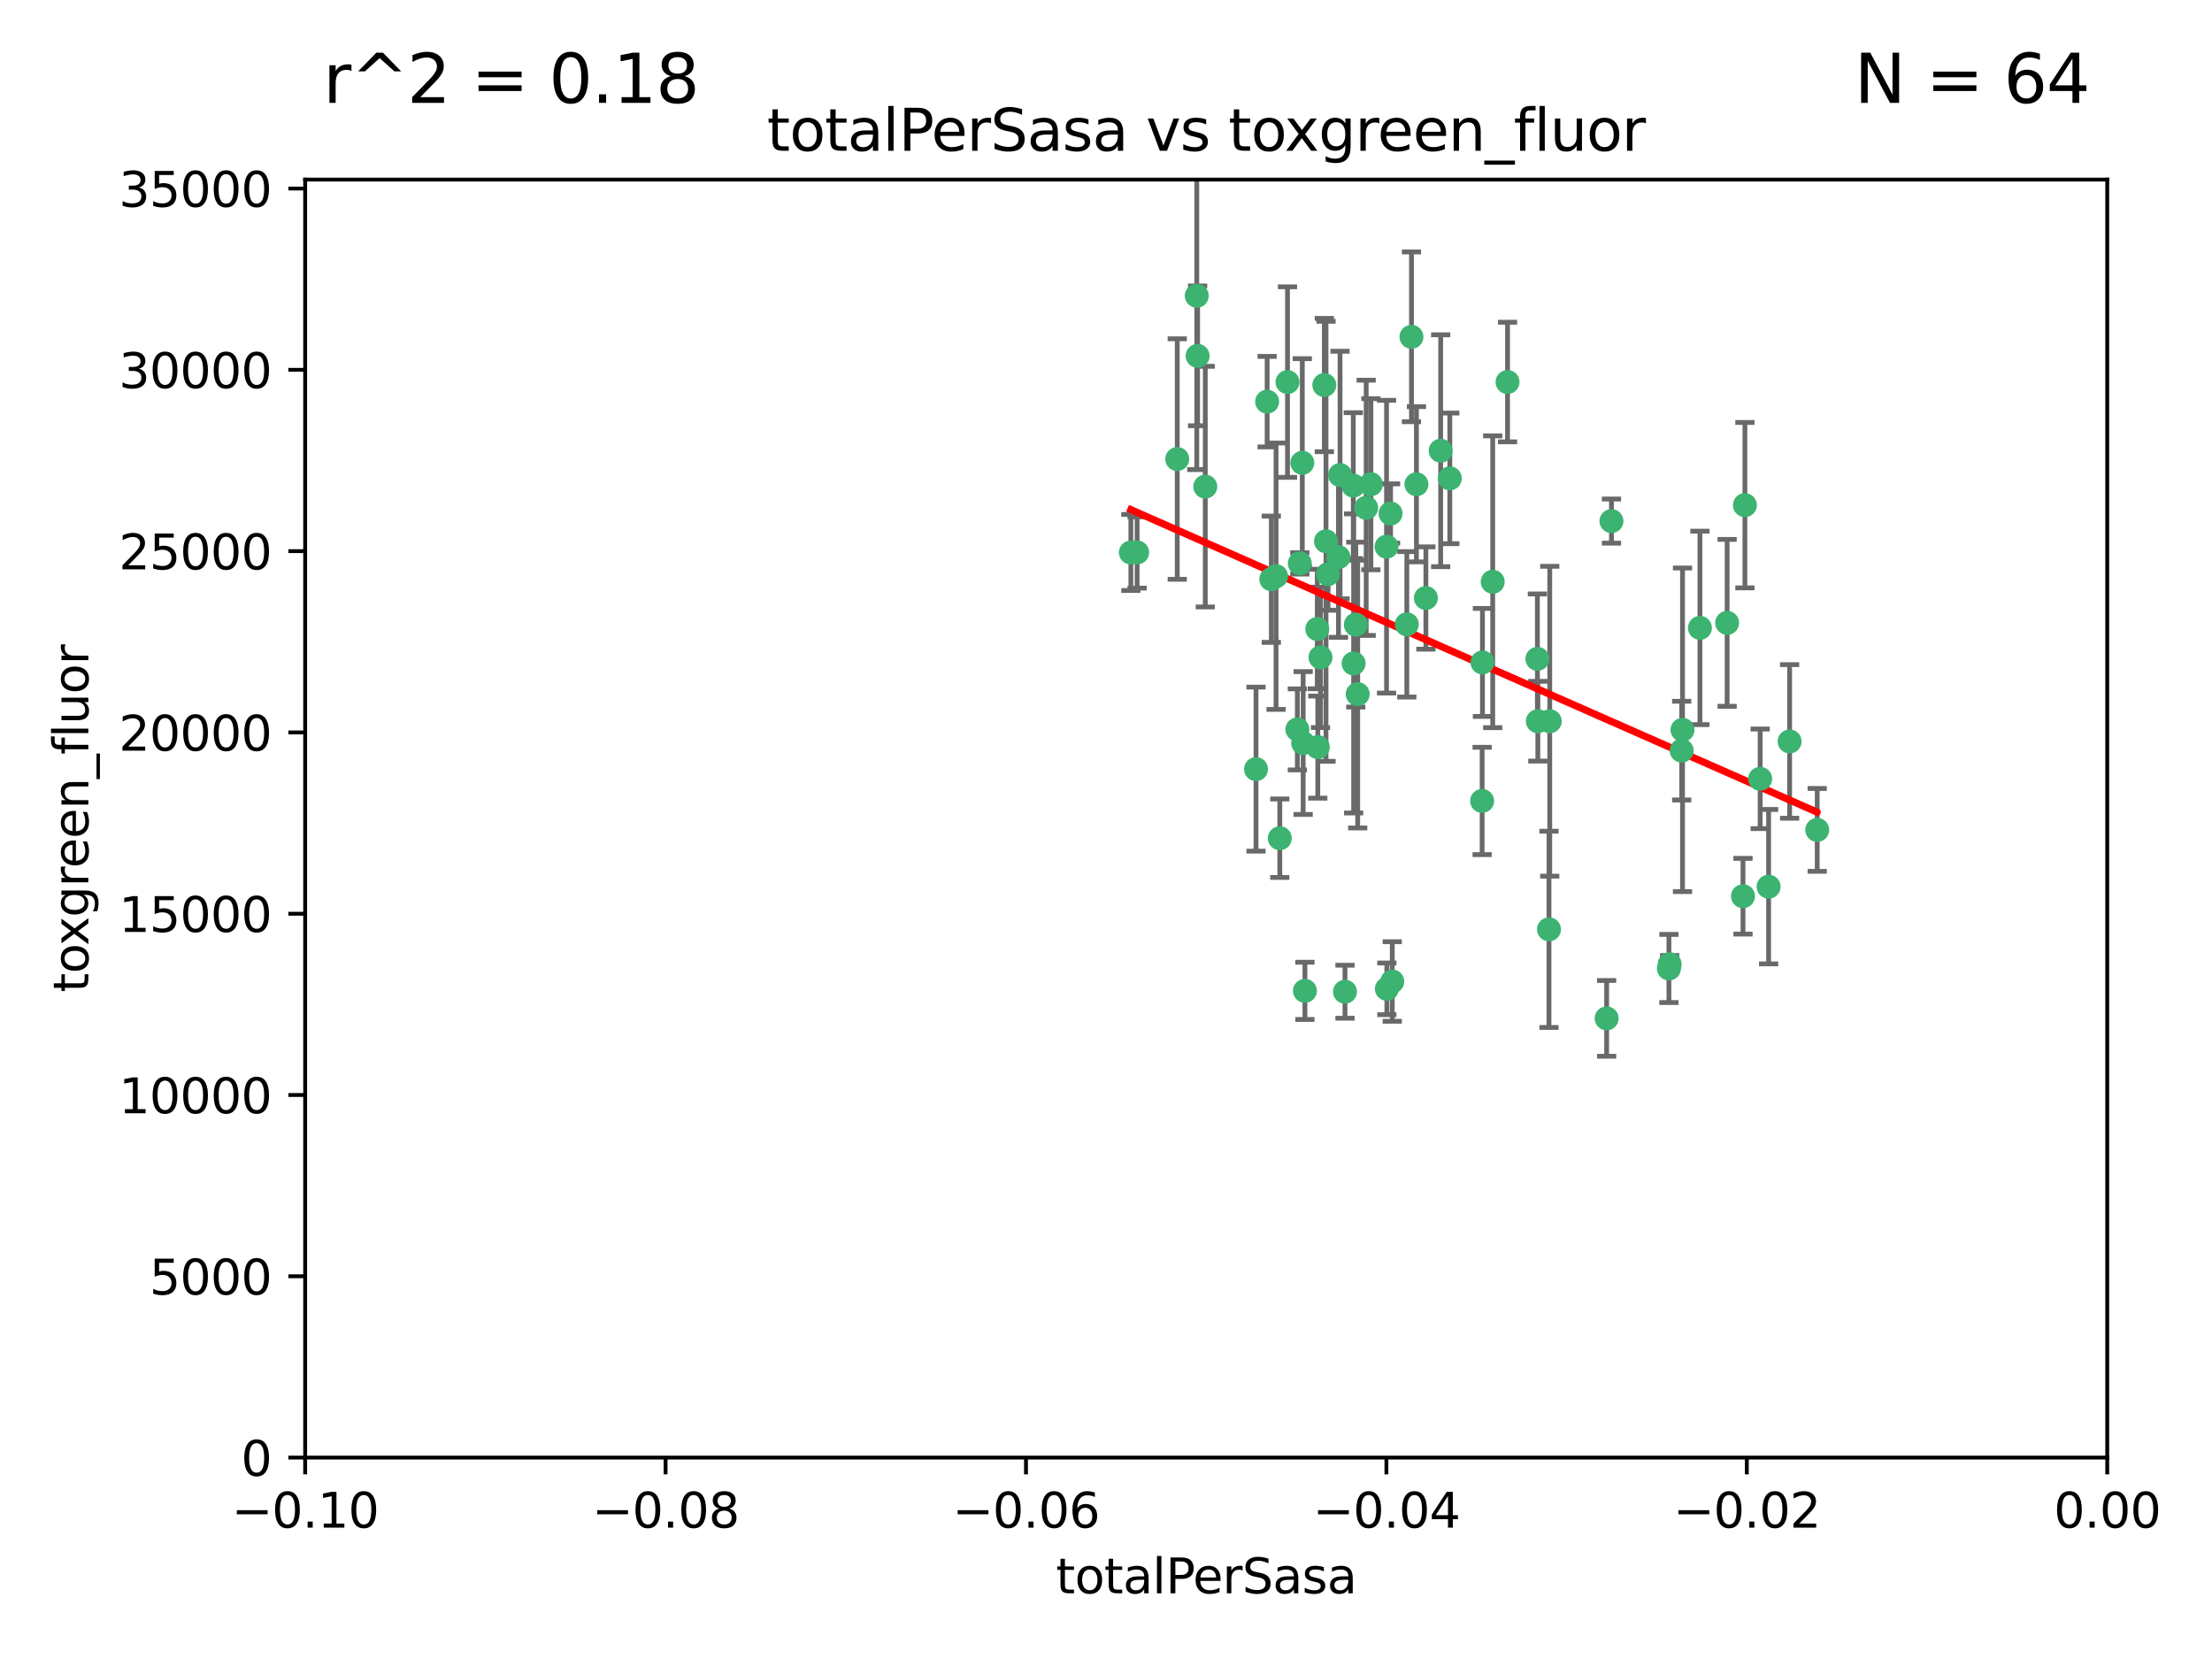 <?xml version="1.0" encoding="utf-8" standalone="no"?>
<!DOCTYPE svg PUBLIC "-//W3C//DTD SVG 1.1//EN"
  "http://www.w3.org/Graphics/SVG/1.1/DTD/svg11.dtd">
<svg xmlns:xlink="http://www.w3.org/1999/xlink" width="460.8pt" height="345.6pt" viewBox="0 0 460.8 345.6" xmlns="http://www.w3.org/2000/svg" version="1.1">
 <defs>
  <style type="text/css">*{stroke-linejoin: round; stroke-linecap: butt}</style>
 </defs>
 <g id="figure_1">
  <g id="patch_1">
   <path d="M 0 345.6 
L 460.8 345.6 
L 460.8 0 
L 0 0 
z
" style="fill: #ffffff"/>
  </g>
  <g id="axes_1">
   <g id="patch_2">
    <path d="M 63.571 303.64 
L 438.975 303.64 
L 438.975 37.411 
L 63.571 37.411 
z
" style="fill: #ffffff"/>
   </g>
   <g id="PathCollection_1">
    <defs>
     <path id="m9d42edcdb0" d="M 0 1.118 
C 0.297 1.118 0.581 1 0.791 0.791 
C 1 0.581 1.118 0.297 1.118 0 
C 1.118 -0.297 1 -0.581 0.791 -0.791 
C 0.581 -1 0.297 -1.118 0 -1.118 
C -0.297 -1.118 -0.581 -1 -0.791 -0.791 
C -1 -0.581 -1.118 -0.297 -1.118 0 
C -1.118 0.297 -1 0.581 -0.791 0.791 
C -0.581 1 -0.297 1.118 0 1.118 
z
" style="stroke: #3cb371"/>
    </defs>
    <g clip-path="url(#p4d305cb4a6)">
     <use xlink:href="#m9d42edcdb0" x="235.58" y="115.09" style="fill: #3cb371; stroke: #3cb371"/>
     <use xlink:href="#m9d42edcdb0" x="268.211" y="79.593" style="fill: #3cb371; stroke: #3cb371"/>
     <use xlink:href="#m9d42edcdb0" x="251.08" y="101.372" style="fill: #3cb371; stroke: #3cb371"/>
     <use xlink:href="#m9d42edcdb0" x="275.085" y="136.942" style="fill: #3cb371; stroke: #3cb371"/>
     <use xlink:href="#m9d42edcdb0" x="264.836" y="120.662" style="fill: #3cb371; stroke: #3cb371"/>
     <use xlink:href="#m9d42edcdb0" x="271.293" y="96.415" style="fill: #3cb371; stroke: #3cb371"/>
     <use xlink:href="#m9d42edcdb0" x="236.883" y="115.091" style="fill: #3cb371; stroke: #3cb371"/>
     <use xlink:href="#m9d42edcdb0" x="249.31" y="61.614" style="fill: #3cb371; stroke: #3cb371"/>
     <use xlink:href="#m9d42edcdb0" x="263.965" y="83.673" style="fill: #3cb371; stroke: #3cb371"/>
     <use xlink:href="#m9d42edcdb0" x="274.414" y="131.033" style="fill: #3cb371; stroke: #3cb371"/>
     <use xlink:href="#m9d42edcdb0" x="275.882" y="80.209" style="fill: #3cb371; stroke: #3cb371"/>
     <use xlink:href="#m9d42edcdb0" x="281.916" y="101.166" style="fill: #3cb371; stroke: #3cb371"/>
     <use xlink:href="#m9d42edcdb0" x="249.484" y="74.129" style="fill: #3cb371; stroke: #3cb371"/>
     <use xlink:href="#m9d42edcdb0" x="261.652" y="160.224" style="fill: #3cb371; stroke: #3cb371"/>
     <use xlink:href="#m9d42edcdb0" x="270.262" y="151.945" style="fill: #3cb371; stroke: #3cb371"/>
     <use xlink:href="#m9d42edcdb0" x="276.23" y="112.761" style="fill: #3cb371; stroke: #3cb371"/>
     <use xlink:href="#m9d42edcdb0" x="276.649" y="119.604" style="fill: #3cb371; stroke: #3cb371"/>
     <use xlink:href="#m9d42edcdb0" x="282.834" y="144.591" style="fill: #3cb371; stroke: #3cb371"/>
     <use xlink:href="#m9d42edcdb0" x="285.583" y="100.872" style="fill: #3cb371; stroke: #3cb371"/>
     <use xlink:href="#m9d42edcdb0" x="278.828" y="116.067" style="fill: #3cb371; stroke: #3cb371"/>
     <use xlink:href="#m9d42edcdb0" x="245.241" y="95.624" style="fill: #3cb371; stroke: #3cb371"/>
     <use xlink:href="#m9d42edcdb0" x="271.473" y="154.79" style="fill: #3cb371; stroke: #3cb371"/>
     <use xlink:href="#m9d42edcdb0" x="295.068" y="100.88" style="fill: #3cb371; stroke: #3cb371"/>
     <use xlink:href="#m9d42edcdb0" x="284.6" y="105.788" style="fill: #3cb371; stroke: #3cb371"/>
     <use xlink:href="#m9d42edcdb0" x="282.441" y="130.114" style="fill: #3cb371; stroke: #3cb371"/>
     <use xlink:href="#m9d42edcdb0" x="266.606" y="174.616" style="fill: #3cb371; stroke: #3cb371"/>
     <use xlink:href="#m9d42edcdb0" x="288.842" y="113.883" style="fill: #3cb371; stroke: #3cb371"/>
     <use xlink:href="#m9d42edcdb0" x="281.985" y="138.203" style="fill: #3cb371; stroke: #3cb371"/>
     <use xlink:href="#m9d42edcdb0" x="289.681" y="106.972" style="fill: #3cb371; stroke: #3cb371"/>
     <use xlink:href="#m9d42edcdb0" x="280.186" y="206.592" style="fill: #3cb371; stroke: #3cb371"/>
     <use xlink:href="#m9d42edcdb0" x="297.039" y="124.576" style="fill: #3cb371; stroke: #3cb371"/>
     <use xlink:href="#m9d42edcdb0" x="302.023" y="99.654" style="fill: #3cb371; stroke: #3cb371"/>
     <use xlink:href="#m9d42edcdb0" x="279.158" y="98.96" style="fill: #3cb371; stroke: #3cb371"/>
     <use xlink:href="#m9d42edcdb0" x="335.696" y="108.552" style="fill: #3cb371; stroke: #3cb371"/>
     <use xlink:href="#m9d42edcdb0" x="293.065" y="130.059" style="fill: #3cb371; stroke: #3cb371"/>
     <use xlink:href="#m9d42edcdb0" x="314.046" y="79.585" style="fill: #3cb371; stroke: #3cb371"/>
     <use xlink:href="#m9d42edcdb0" x="274.522" y="155.635" style="fill: #3cb371; stroke: #3cb371"/>
     <use xlink:href="#m9d42edcdb0" x="290.034" y="204.462" style="fill: #3cb371; stroke: #3cb371"/>
     <use xlink:href="#m9d42edcdb0" x="271.842" y="206.41" style="fill: #3cb371; stroke: #3cb371"/>
     <use xlink:href="#m9d42edcdb0" x="265.828" y="120.034" style="fill: #3cb371; stroke: #3cb371"/>
     <use xlink:href="#m9d42edcdb0" x="300.119" y="93.895" style="fill: #3cb371; stroke: #3cb371"/>
     <use xlink:href="#m9d42edcdb0" x="288.908" y="205.988" style="fill: #3cb371; stroke: #3cb371"/>
     <use xlink:href="#m9d42edcdb0" x="270.774" y="117.366" style="fill: #3cb371; stroke: #3cb371"/>
     <use xlink:href="#m9d42edcdb0" x="310.958" y="121.191" style="fill: #3cb371; stroke: #3cb371"/>
     <use xlink:href="#m9d42edcdb0" x="294.035" y="70.169" style="fill: #3cb371; stroke: #3cb371"/>
     <use xlink:href="#m9d42edcdb0" x="308.755" y="166.847" style="fill: #3cb371; stroke: #3cb371"/>
     <use xlink:href="#m9d42edcdb0" x="320.359" y="150.242" style="fill: #3cb371; stroke: #3cb371"/>
     <use xlink:href="#m9d42edcdb0" x="320.27" y="137.251" style="fill: #3cb371; stroke: #3cb371"/>
     <use xlink:href="#m9d42edcdb0" x="308.822" y="137.993" style="fill: #3cb371; stroke: #3cb371"/>
     <use xlink:href="#m9d42edcdb0" x="322.682" y="193.597" style="fill: #3cb371; stroke: #3cb371"/>
     <use xlink:href="#m9d42edcdb0" x="322.84" y="150.246" style="fill: #3cb371; stroke: #3cb371"/>
     <use xlink:href="#m9d42edcdb0" x="347.819" y="200.861" style="fill: #3cb371; stroke: #3cb371"/>
     <use xlink:href="#m9d42edcdb0" x="350.5" y="152.035" style="fill: #3cb371; stroke: #3cb371"/>
     <use xlink:href="#m9d42edcdb0" x="334.691" y="212.147" style="fill: #3cb371; stroke: #3cb371"/>
     <use xlink:href="#m9d42edcdb0" x="350.329" y="156.366" style="fill: #3cb371; stroke: #3cb371"/>
     <use xlink:href="#m9d42edcdb0" x="347.666" y="201.75" style="fill: #3cb371; stroke: #3cb371"/>
     <use xlink:href="#m9d42edcdb0" x="368.433" y="184.712" style="fill: #3cb371; stroke: #3cb371"/>
     <use xlink:href="#m9d42edcdb0" x="363.098" y="186.7" style="fill: #3cb371; stroke: #3cb371"/>
     <use xlink:href="#m9d42edcdb0" x="354.127" y="130.801" style="fill: #3cb371; stroke: #3cb371"/>
     <use xlink:href="#m9d42edcdb0" x="372.811" y="154.457" style="fill: #3cb371; stroke: #3cb371"/>
     <use xlink:href="#m9d42edcdb0" x="363.497" y="105.234" style="fill: #3cb371; stroke: #3cb371"/>
     <use xlink:href="#m9d42edcdb0" x="359.792" y="129.752" style="fill: #3cb371; stroke: #3cb371"/>
     <use xlink:href="#m9d42edcdb0" x="378.56" y="172.883" style="fill: #3cb371; stroke: #3cb371"/>
     <use xlink:href="#m9d42edcdb0" x="366.674" y="162.243" style="fill: #3cb371; stroke: #3cb371"/>
    </g>
   </g>
   <g id="matplotlib.axis_1">
    <g id="xtick_1">
     <g id="line2d_1">
      <defs>
       <path id="mbf77a9ff6f" d="M 0 0 
L 0 3.5 
" style="stroke: #000000; stroke-width: 0.8"/>
      </defs>
      <g>
       <use xlink:href="#mbf77a9ff6f" x="63.571" y="303.64" style="stroke: #000000; stroke-width: 0.8"/>
      </g>
     </g>
     <g id="text_1">
      <!-- −0.10 -->
      <g transform="translate(48.249 318.238)scale(0.1 -0.1)">
       <defs>
        <path id="DejaVuSans-2212" d="M 678 2272 
L 4684 2272 
L 4684 1741 
L 678 1741 
L 678 2272 
z
" transform="scale(0.016)"/>
        <path id="DejaVuSans-30" d="M 2034 4250 
Q 1547 4250 1301 3770 
Q 1056 3291 1056 2328 
Q 1056 1369 1301 889 
Q 1547 409 2034 409 
Q 2525 409 2770 889 
Q 3016 1369 3016 2328 
Q 3016 3291 2770 3770 
Q 2525 4250 2034 4250 
z
M 2034 4750 
Q 2819 4750 3233 4129 
Q 3647 3509 3647 2328 
Q 3647 1150 3233 529 
Q 2819 -91 2034 -91 
Q 1250 -91 836 529 
Q 422 1150 422 2328 
Q 422 3509 836 4129 
Q 1250 4750 2034 4750 
z
" transform="scale(0.016)"/>
        <path id="DejaVuSans-2e" d="M 684 794 
L 1344 794 
L 1344 0 
L 684 0 
L 684 794 
z
" transform="scale(0.016)"/>
        <path id="DejaVuSans-31" d="M 794 531 
L 1825 531 
L 1825 4091 
L 703 3866 
L 703 4441 
L 1819 4666 
L 2450 4666 
L 2450 531 
L 3481 531 
L 3481 0 
L 794 0 
L 794 531 
z
" transform="scale(0.016)"/>
       </defs>
       <use xlink:href="#DejaVuSans-2212"/>
       <use xlink:href="#DejaVuSans-30" x="83.789"/>
       <use xlink:href="#DejaVuSans-2e" x="147.412"/>
       <use xlink:href="#DejaVuSans-31" x="179.199"/>
       <use xlink:href="#DejaVuSans-30" x="242.822"/>
      </g>
     </g>
    </g>
    <g id="xtick_2">
     <g id="line2d_2">
      <g>
       <use xlink:href="#mbf77a9ff6f" x="138.652" y="303.64" style="stroke: #000000; stroke-width: 0.8"/>
      </g>
     </g>
     <g id="text_2">
      <!-- −0.08 -->
      <g transform="translate(123.329 318.238)scale(0.1 -0.1)">
       <defs>
        <path id="DejaVuSans-38" d="M 2034 2216 
Q 1584 2216 1326 1975 
Q 1069 1734 1069 1313 
Q 1069 891 1326 650 
Q 1584 409 2034 409 
Q 2484 409 2743 651 
Q 3003 894 3003 1313 
Q 3003 1734 2745 1975 
Q 2488 2216 2034 2216 
z
M 1403 2484 
Q 997 2584 770 2862 
Q 544 3141 544 3541 
Q 544 4100 942 4425 
Q 1341 4750 2034 4750 
Q 2731 4750 3128 4425 
Q 3525 4100 3525 3541 
Q 3525 3141 3298 2862 
Q 3072 2584 2669 2484 
Q 3125 2378 3379 2068 
Q 3634 1759 3634 1313 
Q 3634 634 3220 271 
Q 2806 -91 2034 -91 
Q 1263 -91 848 271 
Q 434 634 434 1313 
Q 434 1759 690 2068 
Q 947 2378 1403 2484 
z
M 1172 3481 
Q 1172 3119 1398 2916 
Q 1625 2713 2034 2713 
Q 2441 2713 2670 2916 
Q 2900 3119 2900 3481 
Q 2900 3844 2670 4047 
Q 2441 4250 2034 4250 
Q 1625 4250 1398 4047 
Q 1172 3844 1172 3481 
z
" transform="scale(0.016)"/>
       </defs>
       <use xlink:href="#DejaVuSans-2212"/>
       <use xlink:href="#DejaVuSans-30" x="83.789"/>
       <use xlink:href="#DejaVuSans-2e" x="147.412"/>
       <use xlink:href="#DejaVuSans-30" x="179.199"/>
       <use xlink:href="#DejaVuSans-38" x="242.822"/>
      </g>
     </g>
    </g>
    <g id="xtick_3">
     <g id="line2d_3">
      <g>
       <use xlink:href="#mbf77a9ff6f" x="213.733" y="303.64" style="stroke: #000000; stroke-width: 0.8"/>
      </g>
     </g>
     <g id="text_3">
      <!-- −0.06 -->
      <g transform="translate(198.41 318.238)scale(0.1 -0.1)">
       <defs>
        <path id="DejaVuSans-36" d="M 2113 2584 
Q 1688 2584 1439 2293 
Q 1191 2003 1191 1497 
Q 1191 994 1439 701 
Q 1688 409 2113 409 
Q 2538 409 2786 701 
Q 3034 994 3034 1497 
Q 3034 2003 2786 2293 
Q 2538 2584 2113 2584 
z
M 3366 4563 
L 3366 3988 
Q 3128 4100 2886 4159 
Q 2644 4219 2406 4219 
Q 1781 4219 1451 3797 
Q 1122 3375 1075 2522 
Q 1259 2794 1537 2939 
Q 1816 3084 2150 3084 
Q 2853 3084 3261 2657 
Q 3669 2231 3669 1497 
Q 3669 778 3244 343 
Q 2819 -91 2113 -91 
Q 1303 -91 875 529 
Q 447 1150 447 2328 
Q 447 3434 972 4092 
Q 1497 4750 2381 4750 
Q 2619 4750 2861 4703 
Q 3103 4656 3366 4563 
z
" transform="scale(0.016)"/>
       </defs>
       <use xlink:href="#DejaVuSans-2212"/>
       <use xlink:href="#DejaVuSans-30" x="83.789"/>
       <use xlink:href="#DejaVuSans-2e" x="147.412"/>
       <use xlink:href="#DejaVuSans-30" x="179.199"/>
       <use xlink:href="#DejaVuSans-36" x="242.822"/>
      </g>
     </g>
    </g>
    <g id="xtick_4">
     <g id="line2d_4">
      <g>
       <use xlink:href="#mbf77a9ff6f" x="288.813" y="303.64" style="stroke: #000000; stroke-width: 0.8"/>
      </g>
     </g>
     <g id="text_4">
      <!-- −0.04 -->
      <g transform="translate(273.491 318.238)scale(0.1 -0.1)">
       <defs>
        <path id="DejaVuSans-34" d="M 2419 4116 
L 825 1625 
L 2419 1625 
L 2419 4116 
z
M 2253 4666 
L 3047 4666 
L 3047 1625 
L 3713 1625 
L 3713 1100 
L 3047 1100 
L 3047 0 
L 2419 0 
L 2419 1100 
L 313 1100 
L 313 1709 
L 2253 4666 
z
" transform="scale(0.016)"/>
       </defs>
       <use xlink:href="#DejaVuSans-2212"/>
       <use xlink:href="#DejaVuSans-30" x="83.789"/>
       <use xlink:href="#DejaVuSans-2e" x="147.412"/>
       <use xlink:href="#DejaVuSans-30" x="179.199"/>
       <use xlink:href="#DejaVuSans-34" x="242.822"/>
      </g>
     </g>
    </g>
    <g id="xtick_5">
     <g id="line2d_5">
      <g>
       <use xlink:href="#mbf77a9ff6f" x="363.894" y="303.64" style="stroke: #000000; stroke-width: 0.8"/>
      </g>
     </g>
     <g id="text_5">
      <!-- −0.02 -->
      <g transform="translate(348.572 318.238)scale(0.1 -0.1)">
       <defs>
        <path id="DejaVuSans-32" d="M 1228 531 
L 3431 531 
L 3431 0 
L 469 0 
L 469 531 
Q 828 903 1448 1529 
Q 2069 2156 2228 2338 
Q 2531 2678 2651 2914 
Q 2772 3150 2772 3378 
Q 2772 3750 2511 3984 
Q 2250 4219 1831 4219 
Q 1534 4219 1204 4116 
Q 875 4013 500 3803 
L 500 4441 
Q 881 4594 1212 4672 
Q 1544 4750 1819 4750 
Q 2544 4750 2975 4387 
Q 3406 4025 3406 3419 
Q 3406 3131 3298 2873 
Q 3191 2616 2906 2266 
Q 2828 2175 2409 1742 
Q 1991 1309 1228 531 
z
" transform="scale(0.016)"/>
       </defs>
       <use xlink:href="#DejaVuSans-2212"/>
       <use xlink:href="#DejaVuSans-30" x="83.789"/>
       <use xlink:href="#DejaVuSans-2e" x="147.412"/>
       <use xlink:href="#DejaVuSans-30" x="179.199"/>
       <use xlink:href="#DejaVuSans-32" x="242.822"/>
      </g>
     </g>
    </g>
    <g id="xtick_6">
     <g id="line2d_6">
      <g>
       <use xlink:href="#mbf77a9ff6f" x="438.975" y="303.64" style="stroke: #000000; stroke-width: 0.8"/>
      </g>
     </g>
     <g id="text_6">
      <!-- 0.00 -->
      <g transform="translate(427.842 318.238)scale(0.1 -0.1)">
       <use xlink:href="#DejaVuSans-30"/>
       <use xlink:href="#DejaVuSans-2e" x="63.623"/>
       <use xlink:href="#DejaVuSans-30" x="95.41"/>
       <use xlink:href="#DejaVuSans-30" x="159.033"/>
      </g>
     </g>
    </g>
    <g id="text_7">
     <!-- totalPerSasa -->
     <g transform="translate(219.968 331.917)scale(0.1 -0.1)">
      <defs>
       <path id="DejaVuSans-74" d="M 1172 4494 
L 1172 3500 
L 2356 3500 
L 2356 3053 
L 1172 3053 
L 1172 1153 
Q 1172 725 1289 603 
Q 1406 481 1766 481 
L 2356 481 
L 2356 0 
L 1766 0 
Q 1100 0 847 248 
Q 594 497 594 1153 
L 594 3053 
L 172 3053 
L 172 3500 
L 594 3500 
L 594 4494 
L 1172 4494 
z
" transform="scale(0.016)"/>
       <path id="DejaVuSans-6f" d="M 1959 3097 
Q 1497 3097 1228 2736 
Q 959 2375 959 1747 
Q 959 1119 1226 758 
Q 1494 397 1959 397 
Q 2419 397 2687 759 
Q 2956 1122 2956 1747 
Q 2956 2369 2687 2733 
Q 2419 3097 1959 3097 
z
M 1959 3584 
Q 2709 3584 3137 3096 
Q 3566 2609 3566 1747 
Q 3566 888 3137 398 
Q 2709 -91 1959 -91 
Q 1206 -91 779 398 
Q 353 888 353 1747 
Q 353 2609 779 3096 
Q 1206 3584 1959 3584 
z
" transform="scale(0.016)"/>
       <path id="DejaVuSans-61" d="M 2194 1759 
Q 1497 1759 1228 1600 
Q 959 1441 959 1056 
Q 959 750 1161 570 
Q 1363 391 1709 391 
Q 2188 391 2477 730 
Q 2766 1069 2766 1631 
L 2766 1759 
L 2194 1759 
z
M 3341 1997 
L 3341 0 
L 2766 0 
L 2766 531 
Q 2569 213 2275 61 
Q 1981 -91 1556 -91 
Q 1019 -91 701 211 
Q 384 513 384 1019 
Q 384 1609 779 1909 
Q 1175 2209 1959 2209 
L 2766 2209 
L 2766 2266 
Q 2766 2663 2505 2880 
Q 2244 3097 1772 3097 
Q 1472 3097 1187 3025 
Q 903 2953 641 2809 
L 641 3341 
Q 956 3463 1253 3523 
Q 1550 3584 1831 3584 
Q 2591 3584 2966 3190 
Q 3341 2797 3341 1997 
z
" transform="scale(0.016)"/>
       <path id="DejaVuSans-6c" d="M 603 4863 
L 1178 4863 
L 1178 0 
L 603 0 
L 603 4863 
z
" transform="scale(0.016)"/>
       <path id="DejaVuSans-50" d="M 1259 4147 
L 1259 2394 
L 2053 2394 
Q 2494 2394 2734 2622 
Q 2975 2850 2975 3272 
Q 2975 3691 2734 3919 
Q 2494 4147 2053 4147 
L 1259 4147 
z
M 628 4666 
L 2053 4666 
Q 2838 4666 3239 4311 
Q 3641 3956 3641 3272 
Q 3641 2581 3239 2228 
Q 2838 1875 2053 1875 
L 1259 1875 
L 1259 0 
L 628 0 
L 628 4666 
z
" transform="scale(0.016)"/>
       <path id="DejaVuSans-65" d="M 3597 1894 
L 3597 1613 
L 953 1613 
Q 991 1019 1311 708 
Q 1631 397 2203 397 
Q 2534 397 2845 478 
Q 3156 559 3463 722 
L 3463 178 
Q 3153 47 2828 -22 
Q 2503 -91 2169 -91 
Q 1331 -91 842 396 
Q 353 884 353 1716 
Q 353 2575 817 3079 
Q 1281 3584 2069 3584 
Q 2775 3584 3186 3129 
Q 3597 2675 3597 1894 
z
M 3022 2063 
Q 3016 2534 2758 2815 
Q 2500 3097 2075 3097 
Q 1594 3097 1305 2825 
Q 1016 2553 972 2059 
L 3022 2063 
z
" transform="scale(0.016)"/>
       <path id="DejaVuSans-72" d="M 2631 2963 
Q 2534 3019 2420 3045 
Q 2306 3072 2169 3072 
Q 1681 3072 1420 2755 
Q 1159 2438 1159 1844 
L 1159 0 
L 581 0 
L 581 3500 
L 1159 3500 
L 1159 2956 
Q 1341 3275 1631 3429 
Q 1922 3584 2338 3584 
Q 2397 3584 2469 3576 
Q 2541 3569 2628 3553 
L 2631 2963 
z
" transform="scale(0.016)"/>
       <path id="DejaVuSans-53" d="M 3425 4513 
L 3425 3897 
Q 3066 4069 2747 4153 
Q 2428 4238 2131 4238 
Q 1616 4238 1336 4038 
Q 1056 3838 1056 3469 
Q 1056 3159 1242 3001 
Q 1428 2844 1947 2747 
L 2328 2669 
Q 3034 2534 3370 2195 
Q 3706 1856 3706 1288 
Q 3706 609 3251 259 
Q 2797 -91 1919 -91 
Q 1588 -91 1214 -16 
Q 841 59 441 206 
L 441 856 
Q 825 641 1194 531 
Q 1563 422 1919 422 
Q 2459 422 2753 634 
Q 3047 847 3047 1241 
Q 3047 1584 2836 1778 
Q 2625 1972 2144 2069 
L 1759 2144 
Q 1053 2284 737 2584 
Q 422 2884 422 3419 
Q 422 4038 858 4394 
Q 1294 4750 2059 4750 
Q 2388 4750 2728 4690 
Q 3069 4631 3425 4513 
z
" transform="scale(0.016)"/>
       <path id="DejaVuSans-73" d="M 2834 3397 
L 2834 2853 
Q 2591 2978 2328 3040 
Q 2066 3103 1784 3103 
Q 1356 3103 1142 2972 
Q 928 2841 928 2578 
Q 928 2378 1081 2264 
Q 1234 2150 1697 2047 
L 1894 2003 
Q 2506 1872 2764 1633 
Q 3022 1394 3022 966 
Q 3022 478 2636 193 
Q 2250 -91 1575 -91 
Q 1294 -91 989 -36 
Q 684 19 347 128 
L 347 722 
Q 666 556 975 473 
Q 1284 391 1588 391 
Q 1994 391 2212 530 
Q 2431 669 2431 922 
Q 2431 1156 2273 1281 
Q 2116 1406 1581 1522 
L 1381 1569 
Q 847 1681 609 1914 
Q 372 2147 372 2553 
Q 372 3047 722 3315 
Q 1072 3584 1716 3584 
Q 2034 3584 2315 3537 
Q 2597 3491 2834 3397 
z
" transform="scale(0.016)"/>
      </defs>
      <use xlink:href="#DejaVuSans-74"/>
      <use xlink:href="#DejaVuSans-6f" x="39.209"/>
      <use xlink:href="#DejaVuSans-74" x="100.391"/>
      <use xlink:href="#DejaVuSans-61" x="139.6"/>
      <use xlink:href="#DejaVuSans-6c" x="200.879"/>
      <use xlink:href="#DejaVuSans-50" x="228.662"/>
      <use xlink:href="#DejaVuSans-65" x="285.34"/>
      <use xlink:href="#DejaVuSans-72" x="346.863"/>
      <use xlink:href="#DejaVuSans-53" x="387.977"/>
      <use xlink:href="#DejaVuSans-61" x="451.453"/>
      <use xlink:href="#DejaVuSans-73" x="512.732"/>
      <use xlink:href="#DejaVuSans-61" x="564.832"/>
     </g>
    </g>
   </g>
   <g id="matplotlib.axis_2">
    <g id="ytick_1">
     <g id="line2d_7">
      <defs>
       <path id="mf25d223a9f" d="M 0 0 
L -3.5 0 
" style="stroke: #000000; stroke-width: 0.8"/>
      </defs>
      <g>
       <use xlink:href="#mf25d223a9f" x="63.571" y="303.64" style="stroke: #000000; stroke-width: 0.8"/>
      </g>
     </g>
     <g id="text_8">
      <!-- 0 -->
      <g transform="translate(50.209 307.439)scale(0.1 -0.1)">
       <use xlink:href="#DejaVuSans-30"/>
      </g>
     </g>
    </g>
    <g id="ytick_2">
     <g id="line2d_8">
      <g>
       <use xlink:href="#mf25d223a9f" x="63.571" y="265.874" style="stroke: #000000; stroke-width: 0.8"/>
      </g>
     </g>
     <g id="text_9">
      <!-- 5000 -->
      <g transform="translate(31.121 269.673)scale(0.1 -0.1)">
       <defs>
        <path id="DejaVuSans-35" d="M 691 4666 
L 3169 4666 
L 3169 4134 
L 1269 4134 
L 1269 2991 
Q 1406 3038 1543 3061 
Q 1681 3084 1819 3084 
Q 2600 3084 3056 2656 
Q 3513 2228 3513 1497 
Q 3513 744 3044 326 
Q 2575 -91 1722 -91 
Q 1428 -91 1123 -41 
Q 819 9 494 109 
L 494 744 
Q 775 591 1075 516 
Q 1375 441 1709 441 
Q 2250 441 2565 725 
Q 2881 1009 2881 1497 
Q 2881 1984 2565 2268 
Q 2250 2553 1709 2553 
Q 1456 2553 1204 2497 
Q 953 2441 691 2322 
L 691 4666 
z
" transform="scale(0.016)"/>
       </defs>
       <use xlink:href="#DejaVuSans-35"/>
       <use xlink:href="#DejaVuSans-30" x="63.623"/>
       <use xlink:href="#DejaVuSans-30" x="127.246"/>
       <use xlink:href="#DejaVuSans-30" x="190.869"/>
      </g>
     </g>
    </g>
    <g id="ytick_3">
     <g id="line2d_9">
      <g>
       <use xlink:href="#mf25d223a9f" x="63.571" y="228.108" style="stroke: #000000; stroke-width: 0.8"/>
      </g>
     </g>
     <g id="text_10">
      <!-- 10000 -->
      <g transform="translate(24.759 231.907)scale(0.1 -0.1)">
       <use xlink:href="#DejaVuSans-31"/>
       <use xlink:href="#DejaVuSans-30" x="63.623"/>
       <use xlink:href="#DejaVuSans-30" x="127.246"/>
       <use xlink:href="#DejaVuSans-30" x="190.869"/>
       <use xlink:href="#DejaVuSans-30" x="254.492"/>
      </g>
     </g>
    </g>
    <g id="ytick_4">
     <g id="line2d_10">
      <g>
       <use xlink:href="#mf25d223a9f" x="63.571" y="190.342" style="stroke: #000000; stroke-width: 0.8"/>
      </g>
     </g>
     <g id="text_11">
      <!-- 15000 -->
      <g transform="translate(24.759 194.141)scale(0.1 -0.1)">
       <use xlink:href="#DejaVuSans-31"/>
       <use xlink:href="#DejaVuSans-35" x="63.623"/>
       <use xlink:href="#DejaVuSans-30" x="127.246"/>
       <use xlink:href="#DejaVuSans-30" x="190.869"/>
       <use xlink:href="#DejaVuSans-30" x="254.492"/>
      </g>
     </g>
    </g>
    <g id="ytick_5">
     <g id="line2d_11">
      <g>
       <use xlink:href="#mf25d223a9f" x="63.571" y="152.576" style="stroke: #000000; stroke-width: 0.8"/>
      </g>
     </g>
     <g id="text_12">
      <!-- 20000 -->
      <g transform="translate(24.759 156.375)scale(0.1 -0.1)">
       <use xlink:href="#DejaVuSans-32"/>
       <use xlink:href="#DejaVuSans-30" x="63.623"/>
       <use xlink:href="#DejaVuSans-30" x="127.246"/>
       <use xlink:href="#DejaVuSans-30" x="190.869"/>
       <use xlink:href="#DejaVuSans-30" x="254.492"/>
      </g>
     </g>
    </g>
    <g id="ytick_6">
     <g id="line2d_12">
      <g>
       <use xlink:href="#mf25d223a9f" x="63.571" y="114.81" style="stroke: #000000; stroke-width: 0.8"/>
      </g>
     </g>
     <g id="text_13">
      <!-- 25000 -->
      <g transform="translate(24.759 118.609)scale(0.1 -0.1)">
       <use xlink:href="#DejaVuSans-32"/>
       <use xlink:href="#DejaVuSans-35" x="63.623"/>
       <use xlink:href="#DejaVuSans-30" x="127.246"/>
       <use xlink:href="#DejaVuSans-30" x="190.869"/>
       <use xlink:href="#DejaVuSans-30" x="254.492"/>
      </g>
     </g>
    </g>
    <g id="ytick_7">
     <g id="line2d_13">
      <g>
       <use xlink:href="#mf25d223a9f" x="63.571" y="77.044" style="stroke: #000000; stroke-width: 0.8"/>
      </g>
     </g>
     <g id="text_14">
      <!-- 30000 -->
      <g transform="translate(24.759 80.844)scale(0.1 -0.1)">
       <defs>
        <path id="DejaVuSans-33" d="M 2597 2516 
Q 3050 2419 3304 2112 
Q 3559 1806 3559 1356 
Q 3559 666 3084 287 
Q 2609 -91 1734 -91 
Q 1441 -91 1130 -33 
Q 819 25 488 141 
L 488 750 
Q 750 597 1062 519 
Q 1375 441 1716 441 
Q 2309 441 2620 675 
Q 2931 909 2931 1356 
Q 2931 1769 2642 2001 
Q 2353 2234 1838 2234 
L 1294 2234 
L 1294 2753 
L 1863 2753 
Q 2328 2753 2575 2939 
Q 2822 3125 2822 3475 
Q 2822 3834 2567 4026 
Q 2313 4219 1838 4219 
Q 1578 4219 1281 4162 
Q 984 4106 628 3988 
L 628 4550 
Q 988 4650 1302 4700 
Q 1616 4750 1894 4750 
Q 2613 4750 3031 4423 
Q 3450 4097 3450 3541 
Q 3450 3153 3228 2886 
Q 3006 2619 2597 2516 
z
" transform="scale(0.016)"/>
       </defs>
       <use xlink:href="#DejaVuSans-33"/>
       <use xlink:href="#DejaVuSans-30" x="63.623"/>
       <use xlink:href="#DejaVuSans-30" x="127.246"/>
       <use xlink:href="#DejaVuSans-30" x="190.869"/>
       <use xlink:href="#DejaVuSans-30" x="254.492"/>
      </g>
     </g>
    </g>
    <g id="ytick_8">
     <g id="line2d_14">
      <g>
       <use xlink:href="#mf25d223a9f" x="63.571" y="39.278" style="stroke: #000000; stroke-width: 0.8"/>
      </g>
     </g>
     <g id="text_15">
      <!-- 35000 -->
      <g transform="translate(24.759 43.078)scale(0.1 -0.1)">
       <use xlink:href="#DejaVuSans-33"/>
       <use xlink:href="#DejaVuSans-35" x="63.623"/>
       <use xlink:href="#DejaVuSans-30" x="127.246"/>
       <use xlink:href="#DejaVuSans-30" x="190.869"/>
       <use xlink:href="#DejaVuSans-30" x="254.492"/>
      </g>
     </g>
    </g>
    <g id="text_16">
     <!-- toxgreen_fluor -->
     <g transform="translate(18.401 206.72)rotate(-90)scale(0.1 -0.1)">
      <defs>
       <path id="DejaVuSans-78" d="M 3513 3500 
L 2247 1797 
L 3578 0 
L 2900 0 
L 1881 1375 
L 863 0 
L 184 0 
L 1544 1831 
L 300 3500 
L 978 3500 
L 1906 2253 
L 2834 3500 
L 3513 3500 
z
" transform="scale(0.016)"/>
       <path id="DejaVuSans-67" d="M 2906 1791 
Q 2906 2416 2648 2759 
Q 2391 3103 1925 3103 
Q 1463 3103 1205 2759 
Q 947 2416 947 1791 
Q 947 1169 1205 825 
Q 1463 481 1925 481 
Q 2391 481 2648 825 
Q 2906 1169 2906 1791 
z
M 3481 434 
Q 3481 -459 3084 -895 
Q 2688 -1331 1869 -1331 
Q 1566 -1331 1297 -1286 
Q 1028 -1241 775 -1147 
L 775 -588 
Q 1028 -725 1275 -790 
Q 1522 -856 1778 -856 
Q 2344 -856 2625 -561 
Q 2906 -266 2906 331 
L 2906 616 
Q 2728 306 2450 153 
Q 2172 0 1784 0 
Q 1141 0 747 490 
Q 353 981 353 1791 
Q 353 2603 747 3093 
Q 1141 3584 1784 3584 
Q 2172 3584 2450 3431 
Q 2728 3278 2906 2969 
L 2906 3500 
L 3481 3500 
L 3481 434 
z
" transform="scale(0.016)"/>
       <path id="DejaVuSans-6e" d="M 3513 2113 
L 3513 0 
L 2938 0 
L 2938 2094 
Q 2938 2591 2744 2837 
Q 2550 3084 2163 3084 
Q 1697 3084 1428 2787 
Q 1159 2491 1159 1978 
L 1159 0 
L 581 0 
L 581 3500 
L 1159 3500 
L 1159 2956 
Q 1366 3272 1645 3428 
Q 1925 3584 2291 3584 
Q 2894 3584 3203 3211 
Q 3513 2838 3513 2113 
z
" transform="scale(0.016)"/>
       <path id="DejaVuSans-5f" d="M 3263 -1063 
L 3263 -1509 
L -63 -1509 
L -63 -1063 
L 3263 -1063 
z
" transform="scale(0.016)"/>
       <path id="DejaVuSans-66" d="M 2375 4863 
L 2375 4384 
L 1825 4384 
Q 1516 4384 1395 4259 
Q 1275 4134 1275 3809 
L 1275 3500 
L 2222 3500 
L 2222 3053 
L 1275 3053 
L 1275 0 
L 697 0 
L 697 3053 
L 147 3053 
L 147 3500 
L 697 3500 
L 697 3744 
Q 697 4328 969 4595 
Q 1241 4863 1831 4863 
L 2375 4863 
z
" transform="scale(0.016)"/>
       <path id="DejaVuSans-75" d="M 544 1381 
L 544 3500 
L 1119 3500 
L 1119 1403 
Q 1119 906 1312 657 
Q 1506 409 1894 409 
Q 2359 409 2629 706 
Q 2900 1003 2900 1516 
L 2900 3500 
L 3475 3500 
L 3475 0 
L 2900 0 
L 2900 538 
Q 2691 219 2414 64 
Q 2138 -91 1772 -91 
Q 1169 -91 856 284 
Q 544 659 544 1381 
z
M 1991 3584 
L 1991 3584 
z
" transform="scale(0.016)"/>
      </defs>
      <use xlink:href="#DejaVuSans-74"/>
      <use xlink:href="#DejaVuSans-6f" x="39.209"/>
      <use xlink:href="#DejaVuSans-78" x="97.266"/>
      <use xlink:href="#DejaVuSans-67" x="156.445"/>
      <use xlink:href="#DejaVuSans-72" x="219.922"/>
      <use xlink:href="#DejaVuSans-65" x="258.785"/>
      <use xlink:href="#DejaVuSans-65" x="320.309"/>
      <use xlink:href="#DejaVuSans-6e" x="381.832"/>
      <use xlink:href="#DejaVuSans-5f" x="445.211"/>
      <use xlink:href="#DejaVuSans-66" x="495.211"/>
      <use xlink:href="#DejaVuSans-6c" x="530.416"/>
      <use xlink:href="#DejaVuSans-75" x="558.199"/>
      <use xlink:href="#DejaVuSans-6f" x="621.578"/>
      <use xlink:href="#DejaVuSans-72" x="682.76"/>
     </g>
    </g>
   </g>
   <g id="LineCollection_1">
    <path d="M 235.58 123.008 
L 235.58 107.171 
" clip-path="url(#p4d305cb4a6)" style="fill: none; stroke: #696969"/>
    <path d="M 268.211 99.437 
L 268.211 59.75 
" clip-path="url(#p4d305cb4a6)" style="fill: none; stroke: #696969"/>
    <path d="M 251.08 126.436 
L 251.08 76.309 
" clip-path="url(#p4d305cb4a6)" style="fill: none; stroke: #696969"/>
    <path d="M 275.085 151.57 
L 275.085 122.315 
" clip-path="url(#p4d305cb4a6)" style="fill: none; stroke: #696969"/>
    <path d="M 264.836 133.818 
L 264.836 107.506 
" clip-path="url(#p4d305cb4a6)" style="fill: none; stroke: #696969"/>
    <path d="M 271.293 118.115 
L 271.293 74.714 
" clip-path="url(#p4d305cb4a6)" style="fill: none; stroke: #696969"/>
    <path d="M 236.883 122.516 
L 236.883 107.666 
" clip-path="url(#p4d305cb4a6)" style="fill: none; stroke: #696969"/>
    <path d="M 249.31 97.825 
L 249.31 25.402 
" clip-path="url(#p4d305cb4a6)" style="fill: none; stroke: #696969"/>
    <path d="M 263.965 93.1 
L 263.965 74.246 
" clip-path="url(#p4d305cb4a6)" style="fill: none; stroke: #696969"/>
    <path d="M 274.414 143.479 
L 274.414 118.586 
" clip-path="url(#p4d305cb4a6)" style="fill: none; stroke: #696969"/>
    <path d="M 275.882 94.094 
L 275.882 66.324 
" clip-path="url(#p4d305cb4a6)" style="fill: none; stroke: #696969"/>
    <path d="M 281.916 116.358 
L 281.916 85.973 
" clip-path="url(#p4d305cb4a6)" style="fill: none; stroke: #696969"/>
    <path d="M 249.484 88.692 
L 249.484 59.566 
" clip-path="url(#p4d305cb4a6)" style="fill: none; stroke: #696969"/>
    <path d="M 261.652 177.314 
L 261.652 143.135 
" clip-path="url(#p4d305cb4a6)" style="fill: none; stroke: #696969"/>
    <path d="M 270.262 160.385 
L 270.262 143.505 
" clip-path="url(#p4d305cb4a6)" style="fill: none; stroke: #696969"/>
    <path d="M 276.23 158.597 
L 276.23 66.926 
" clip-path="url(#p4d305cb4a6)" style="fill: none; stroke: #696969"/>
    <path d="M 276.649 127.118 
L 276.649 112.09 
" clip-path="url(#p4d305cb4a6)" style="fill: none; stroke: #696969"/>
    <path d="M 282.834 172.484 
L 282.834 116.697 
" clip-path="url(#p4d305cb4a6)" style="fill: none; stroke: #696969"/>
    <path d="M 285.583 118.692 
L 285.583 83.052 
" clip-path="url(#p4d305cb4a6)" style="fill: none; stroke: #696969"/>
    <path d="M 278.828 132.771 
L 278.828 99.364 
" clip-path="url(#p4d305cb4a6)" style="fill: none; stroke: #696969"/>
    <path d="M 245.241 120.671 
L 245.241 70.577 
" clip-path="url(#p4d305cb4a6)" style="fill: none; stroke: #696969"/>
    <path d="M 271.473 169.67 
L 271.473 139.91 
" clip-path="url(#p4d305cb4a6)" style="fill: none; stroke: #696969"/>
    <path d="M 295.068 117.048 
L 295.068 84.711 
" clip-path="url(#p4d305cb4a6)" style="fill: none; stroke: #696969"/>
    <path d="M 284.6 132.373 
L 284.6 79.202 
" clip-path="url(#p4d305cb4a6)" style="fill: none; stroke: #696969"/>
    <path d="M 282.441 147.286 
L 282.441 112.943 
" clip-path="url(#p4d305cb4a6)" style="fill: none; stroke: #696969"/>
    <path d="M 266.606 182.79 
L 266.606 166.441 
" clip-path="url(#p4d305cb4a6)" style="fill: none; stroke: #696969"/>
    <path d="M 288.842 144.378 
L 288.842 83.389 
" clip-path="url(#p4d305cb4a6)" style="fill: none; stroke: #696969"/>
    <path d="M 281.985 169.362 
L 281.985 107.043 
" clip-path="url(#p4d305cb4a6)" style="fill: none; stroke: #696969"/>
    <path d="M 289.681 113.147 
L 289.681 100.797 
" clip-path="url(#p4d305cb4a6)" style="fill: none; stroke: #696969"/>
    <path d="M 280.186 212.112 
L 280.186 201.073 
" clip-path="url(#p4d305cb4a6)" style="fill: none; stroke: #696969"/>
    <path d="M 297.039 135.235 
L 297.039 113.917 
" clip-path="url(#p4d305cb4a6)" style="fill: none; stroke: #696969"/>
    <path d="M 302.023 113.257 
L 302.023 86.051 
" clip-path="url(#p4d305cb4a6)" style="fill: none; stroke: #696969"/>
    <path d="M 279.158 124.744 
L 279.158 73.175 
" clip-path="url(#p4d305cb4a6)" style="fill: none; stroke: #696969"/>
    <path d="M 335.696 113.148 
L 335.696 103.957 
" clip-path="url(#p4d305cb4a6)" style="fill: none; stroke: #696969"/>
    <path d="M 293.065 145.209 
L 293.065 114.909 
" clip-path="url(#p4d305cb4a6)" style="fill: none; stroke: #696969"/>
    <path d="M 314.046 92.04 
L 314.046 67.13 
" clip-path="url(#p4d305cb4a6)" style="fill: none; stroke: #696969"/>
    <path d="M 274.522 166.268 
L 274.522 145.002 
" clip-path="url(#p4d305cb4a6)" style="fill: none; stroke: #696969"/>
    <path d="M 290.034 212.746 
L 290.034 196.178 
" clip-path="url(#p4d305cb4a6)" style="fill: none; stroke: #696969"/>
    <path d="M 271.842 212.375 
L 271.842 200.445 
" clip-path="url(#p4d305cb4a6)" style="fill: none; stroke: #696969"/>
    <path d="M 265.828 147.781 
L 265.828 92.287 
" clip-path="url(#p4d305cb4a6)" style="fill: none; stroke: #696969"/>
    <path d="M 300.119 118.044 
L 300.119 69.747 
" clip-path="url(#p4d305cb4a6)" style="fill: none; stroke: #696969"/>
    <path d="M 288.908 211.368 
L 288.908 200.608 
" clip-path="url(#p4d305cb4a6)" style="fill: none; stroke: #696969"/>
    <path d="M 270.774 119.591 
L 270.774 115.141 
" clip-path="url(#p4d305cb4a6)" style="fill: none; stroke: #696969"/>
    <path d="M 310.958 151.584 
L 310.958 90.798 
" clip-path="url(#p4d305cb4a6)" style="fill: none; stroke: #696969"/>
    <path d="M 294.035 87.855 
L 294.035 52.483 
" clip-path="url(#p4d305cb4a6)" style="fill: none; stroke: #696969"/>
    <path d="M 308.755 178.027 
L 308.755 155.668 
" clip-path="url(#p4d305cb4a6)" style="fill: none; stroke: #696969"/>
    <path d="M 320.359 158.549 
L 320.359 141.935 
" clip-path="url(#p4d305cb4a6)" style="fill: none; stroke: #696969"/>
    <path d="M 320.27 150.773 
L 320.27 123.729 
" clip-path="url(#p4d305cb4a6)" style="fill: none; stroke: #696969"/>
    <path d="M 308.822 149.246 
L 308.822 126.741 
" clip-path="url(#p4d305cb4a6)" style="fill: none; stroke: #696969"/>
    <path d="M 322.682 214.035 
L 322.682 173.16 
" clip-path="url(#p4d305cb4a6)" style="fill: none; stroke: #696969"/>
    <path d="M 322.84 182.519 
L 322.84 117.972 
" clip-path="url(#p4d305cb4a6)" style="fill: none; stroke: #696969"/>
    <path d="M 347.819 202.673 
L 347.819 199.049 
" clip-path="url(#p4d305cb4a6)" style="fill: none; stroke: #696969"/>
    <path d="M 350.5 185.743 
L 350.5 118.327 
" clip-path="url(#p4d305cb4a6)" style="fill: none; stroke: #696969"/>
    <path d="M 334.691 220.035 
L 334.691 204.259 
" clip-path="url(#p4d305cb4a6)" style="fill: none; stroke: #696969"/>
    <path d="M 350.329 166.65 
L 350.329 146.083 
" clip-path="url(#p4d305cb4a6)" style="fill: none; stroke: #696969"/>
    <path d="M 347.666 208.846 
L 347.666 194.653 
" clip-path="url(#p4d305cb4a6)" style="fill: none; stroke: #696969"/>
    <path d="M 368.433 200.794 
L 368.433 168.63 
" clip-path="url(#p4d305cb4a6)" style="fill: none; stroke: #696969"/>
    <path d="M 363.098 194.587 
L 363.098 178.814 
" clip-path="url(#p4d305cb4a6)" style="fill: none; stroke: #696969"/>
    <path d="M 354.127 150.951 
L 354.127 110.652 
" clip-path="url(#p4d305cb4a6)" style="fill: none; stroke: #696969"/>
    <path d="M 372.811 170.456 
L 372.811 138.458 
" clip-path="url(#p4d305cb4a6)" style="fill: none; stroke: #696969"/>
    <path d="M 363.497 122.461 
L 363.497 88.007 
" clip-path="url(#p4d305cb4a6)" style="fill: none; stroke: #696969"/>
    <path d="M 359.792 147.136 
L 359.792 112.367 
" clip-path="url(#p4d305cb4a6)" style="fill: none; stroke: #696969"/>
    <path d="M 378.56 181.512 
L 378.56 164.255 
" clip-path="url(#p4d305cb4a6)" style="fill: none; stroke: #696969"/>
    <path d="M 366.674 172.618 
L 366.674 151.867 
" clip-path="url(#p4d305cb4a6)" style="fill: none; stroke: #696969"/>
   </g>
   <g id="line2d_15">
    <defs>
     <path id="m361b9d9bec" d="M 2 0 
L -2 -0 
" style="stroke: #696969"/>
    </defs>
    <g clip-path="url(#p4d305cb4a6)">
     <use xlink:href="#m361b9d9bec" x="235.58" y="123.008" style="fill: #696969; stroke: #696969"/>
     <use xlink:href="#m361b9d9bec" x="268.211" y="99.437" style="fill: #696969; stroke: #696969"/>
     <use xlink:href="#m361b9d9bec" x="251.08" y="126.436" style="fill: #696969; stroke: #696969"/>
     <use xlink:href="#m361b9d9bec" x="275.085" y="151.57" style="fill: #696969; stroke: #696969"/>
     <use xlink:href="#m361b9d9bec" x="264.836" y="133.818" style="fill: #696969; stroke: #696969"/>
     <use xlink:href="#m361b9d9bec" x="271.293" y="118.115" style="fill: #696969; stroke: #696969"/>
     <use xlink:href="#m361b9d9bec" x="236.883" y="122.516" style="fill: #696969; stroke: #696969"/>
     <use xlink:href="#m361b9d9bec" x="249.31" y="97.825" style="fill: #696969; stroke: #696969"/>
     <use xlink:href="#m361b9d9bec" x="263.965" y="93.1" style="fill: #696969; stroke: #696969"/>
     <use xlink:href="#m361b9d9bec" x="274.414" y="143.479" style="fill: #696969; stroke: #696969"/>
     <use xlink:href="#m361b9d9bec" x="275.882" y="94.094" style="fill: #696969; stroke: #696969"/>
     <use xlink:href="#m361b9d9bec" x="281.916" y="116.358" style="fill: #696969; stroke: #696969"/>
     <use xlink:href="#m361b9d9bec" x="249.484" y="88.692" style="fill: #696969; stroke: #696969"/>
     <use xlink:href="#m361b9d9bec" x="261.652" y="177.314" style="fill: #696969; stroke: #696969"/>
     <use xlink:href="#m361b9d9bec" x="270.262" y="160.385" style="fill: #696969; stroke: #696969"/>
     <use xlink:href="#m361b9d9bec" x="276.23" y="158.597" style="fill: #696969; stroke: #696969"/>
     <use xlink:href="#m361b9d9bec" x="276.649" y="127.118" style="fill: #696969; stroke: #696969"/>
     <use xlink:href="#m361b9d9bec" x="282.834" y="172.484" style="fill: #696969; stroke: #696969"/>
     <use xlink:href="#m361b9d9bec" x="285.583" y="118.692" style="fill: #696969; stroke: #696969"/>
     <use xlink:href="#m361b9d9bec" x="278.828" y="132.771" style="fill: #696969; stroke: #696969"/>
     <use xlink:href="#m361b9d9bec" x="245.241" y="120.671" style="fill: #696969; stroke: #696969"/>
     <use xlink:href="#m361b9d9bec" x="271.473" y="169.67" style="fill: #696969; stroke: #696969"/>
     <use xlink:href="#m361b9d9bec" x="295.068" y="117.048" style="fill: #696969; stroke: #696969"/>
     <use xlink:href="#m361b9d9bec" x="284.6" y="132.373" style="fill: #696969; stroke: #696969"/>
     <use xlink:href="#m361b9d9bec" x="282.441" y="147.286" style="fill: #696969; stroke: #696969"/>
     <use xlink:href="#m361b9d9bec" x="266.606" y="182.79" style="fill: #696969; stroke: #696969"/>
     <use xlink:href="#m361b9d9bec" x="288.842" y="144.378" style="fill: #696969; stroke: #696969"/>
     <use xlink:href="#m361b9d9bec" x="281.985" y="169.362" style="fill: #696969; stroke: #696969"/>
     <use xlink:href="#m361b9d9bec" x="289.681" y="113.147" style="fill: #696969; stroke: #696969"/>
     <use xlink:href="#m361b9d9bec" x="280.186" y="212.112" style="fill: #696969; stroke: #696969"/>
     <use xlink:href="#m361b9d9bec" x="297.039" y="135.235" style="fill: #696969; stroke: #696969"/>
     <use xlink:href="#m361b9d9bec" x="302.023" y="113.257" style="fill: #696969; stroke: #696969"/>
     <use xlink:href="#m361b9d9bec" x="279.158" y="124.744" style="fill: #696969; stroke: #696969"/>
     <use xlink:href="#m361b9d9bec" x="335.696" y="113.148" style="fill: #696969; stroke: #696969"/>
     <use xlink:href="#m361b9d9bec" x="293.065" y="145.209" style="fill: #696969; stroke: #696969"/>
     <use xlink:href="#m361b9d9bec" x="314.046" y="92.04" style="fill: #696969; stroke: #696969"/>
     <use xlink:href="#m361b9d9bec" x="274.522" y="166.268" style="fill: #696969; stroke: #696969"/>
     <use xlink:href="#m361b9d9bec" x="290.034" y="212.746" style="fill: #696969; stroke: #696969"/>
     <use xlink:href="#m361b9d9bec" x="271.842" y="212.375" style="fill: #696969; stroke: #696969"/>
     <use xlink:href="#m361b9d9bec" x="265.828" y="147.781" style="fill: #696969; stroke: #696969"/>
     <use xlink:href="#m361b9d9bec" x="300.119" y="118.044" style="fill: #696969; stroke: #696969"/>
     <use xlink:href="#m361b9d9bec" x="288.908" y="211.368" style="fill: #696969; stroke: #696969"/>
     <use xlink:href="#m361b9d9bec" x="270.774" y="119.591" style="fill: #696969; stroke: #696969"/>
     <use xlink:href="#m361b9d9bec" x="310.958" y="151.584" style="fill: #696969; stroke: #696969"/>
     <use xlink:href="#m361b9d9bec" x="294.035" y="87.855" style="fill: #696969; stroke: #696969"/>
     <use xlink:href="#m361b9d9bec" x="308.755" y="178.027" style="fill: #696969; stroke: #696969"/>
     <use xlink:href="#m361b9d9bec" x="320.359" y="158.549" style="fill: #696969; stroke: #696969"/>
     <use xlink:href="#m361b9d9bec" x="320.27" y="150.773" style="fill: #696969; stroke: #696969"/>
     <use xlink:href="#m361b9d9bec" x="308.822" y="149.246" style="fill: #696969; stroke: #696969"/>
     <use xlink:href="#m361b9d9bec" x="322.682" y="214.035" style="fill: #696969; stroke: #696969"/>
     <use xlink:href="#m361b9d9bec" x="322.84" y="182.519" style="fill: #696969; stroke: #696969"/>
     <use xlink:href="#m361b9d9bec" x="347.819" y="202.673" style="fill: #696969; stroke: #696969"/>
     <use xlink:href="#m361b9d9bec" x="350.5" y="185.743" style="fill: #696969; stroke: #696969"/>
     <use xlink:href="#m361b9d9bec" x="334.691" y="220.035" style="fill: #696969; stroke: #696969"/>
     <use xlink:href="#m361b9d9bec" x="350.329" y="166.65" style="fill: #696969; stroke: #696969"/>
     <use xlink:href="#m361b9d9bec" x="347.666" y="208.846" style="fill: #696969; stroke: #696969"/>
     <use xlink:href="#m361b9d9bec" x="368.433" y="200.794" style="fill: #696969; stroke: #696969"/>
     <use xlink:href="#m361b9d9bec" x="363.098" y="194.587" style="fill: #696969; stroke: #696969"/>
     <use xlink:href="#m361b9d9bec" x="354.127" y="150.951" style="fill: #696969; stroke: #696969"/>
     <use xlink:href="#m361b9d9bec" x="372.811" y="170.456" style="fill: #696969; stroke: #696969"/>
     <use xlink:href="#m361b9d9bec" x="363.497" y="122.461" style="fill: #696969; stroke: #696969"/>
     <use xlink:href="#m361b9d9bec" x="359.792" y="147.136" style="fill: #696969; stroke: #696969"/>
     <use xlink:href="#m361b9d9bec" x="378.56" y="181.512" style="fill: #696969; stroke: #696969"/>
     <use xlink:href="#m361b9d9bec" x="366.674" y="172.618" style="fill: #696969; stroke: #696969"/>
    </g>
   </g>
   <g id="line2d_16">
    <g clip-path="url(#p4d305cb4a6)">
     <use xlink:href="#m361b9d9bec" x="235.58" y="107.171" style="fill: #696969; stroke: #696969"/>
     <use xlink:href="#m361b9d9bec" x="268.211" y="59.75" style="fill: #696969; stroke: #696969"/>
     <use xlink:href="#m361b9d9bec" x="251.08" y="76.309" style="fill: #696969; stroke: #696969"/>
     <use xlink:href="#m361b9d9bec" x="275.085" y="122.315" style="fill: #696969; stroke: #696969"/>
     <use xlink:href="#m361b9d9bec" x="264.836" y="107.506" style="fill: #696969; stroke: #696969"/>
     <use xlink:href="#m361b9d9bec" x="271.293" y="74.714" style="fill: #696969; stroke: #696969"/>
     <use xlink:href="#m361b9d9bec" x="236.883" y="107.666" style="fill: #696969; stroke: #696969"/>
     <use xlink:href="#m361b9d9bec" x="249.31" y="25.402" style="fill: #696969; stroke: #696969"/>
     <use xlink:href="#m361b9d9bec" x="263.965" y="74.246" style="fill: #696969; stroke: #696969"/>
     <use xlink:href="#m361b9d9bec" x="274.414" y="118.586" style="fill: #696969; stroke: #696969"/>
     <use xlink:href="#m361b9d9bec" x="275.882" y="66.324" style="fill: #696969; stroke: #696969"/>
     <use xlink:href="#m361b9d9bec" x="281.916" y="85.973" style="fill: #696969; stroke: #696969"/>
     <use xlink:href="#m361b9d9bec" x="249.484" y="59.566" style="fill: #696969; stroke: #696969"/>
     <use xlink:href="#m361b9d9bec" x="261.652" y="143.135" style="fill: #696969; stroke: #696969"/>
     <use xlink:href="#m361b9d9bec" x="270.262" y="143.505" style="fill: #696969; stroke: #696969"/>
     <use xlink:href="#m361b9d9bec" x="276.23" y="66.926" style="fill: #696969; stroke: #696969"/>
     <use xlink:href="#m361b9d9bec" x="276.649" y="112.09" style="fill: #696969; stroke: #696969"/>
     <use xlink:href="#m361b9d9bec" x="282.834" y="116.697" style="fill: #696969; stroke: #696969"/>
     <use xlink:href="#m361b9d9bec" x="285.583" y="83.052" style="fill: #696969; stroke: #696969"/>
     <use xlink:href="#m361b9d9bec" x="278.828" y="99.364" style="fill: #696969; stroke: #696969"/>
     <use xlink:href="#m361b9d9bec" x="245.241" y="70.577" style="fill: #696969; stroke: #696969"/>
     <use xlink:href="#m361b9d9bec" x="271.473" y="139.91" style="fill: #696969; stroke: #696969"/>
     <use xlink:href="#m361b9d9bec" x="295.068" y="84.711" style="fill: #696969; stroke: #696969"/>
     <use xlink:href="#m361b9d9bec" x="284.6" y="79.202" style="fill: #696969; stroke: #696969"/>
     <use xlink:href="#m361b9d9bec" x="282.441" y="112.943" style="fill: #696969; stroke: #696969"/>
     <use xlink:href="#m361b9d9bec" x="266.606" y="166.441" style="fill: #696969; stroke: #696969"/>
     <use xlink:href="#m361b9d9bec" x="288.842" y="83.389" style="fill: #696969; stroke: #696969"/>
     <use xlink:href="#m361b9d9bec" x="281.985" y="107.043" style="fill: #696969; stroke: #696969"/>
     <use xlink:href="#m361b9d9bec" x="289.681" y="100.797" style="fill: #696969; stroke: #696969"/>
     <use xlink:href="#m361b9d9bec" x="280.186" y="201.073" style="fill: #696969; stroke: #696969"/>
     <use xlink:href="#m361b9d9bec" x="297.039" y="113.917" style="fill: #696969; stroke: #696969"/>
     <use xlink:href="#m361b9d9bec" x="302.023" y="86.051" style="fill: #696969; stroke: #696969"/>
     <use xlink:href="#m361b9d9bec" x="279.158" y="73.175" style="fill: #696969; stroke: #696969"/>
     <use xlink:href="#m361b9d9bec" x="335.696" y="103.957" style="fill: #696969; stroke: #696969"/>
     <use xlink:href="#m361b9d9bec" x="293.065" y="114.909" style="fill: #696969; stroke: #696969"/>
     <use xlink:href="#m361b9d9bec" x="314.046" y="67.13" style="fill: #696969; stroke: #696969"/>
     <use xlink:href="#m361b9d9bec" x="274.522" y="145.002" style="fill: #696969; stroke: #696969"/>
     <use xlink:href="#m361b9d9bec" x="290.034" y="196.178" style="fill: #696969; stroke: #696969"/>
     <use xlink:href="#m361b9d9bec" x="271.842" y="200.445" style="fill: #696969; stroke: #696969"/>
     <use xlink:href="#m361b9d9bec" x="265.828" y="92.287" style="fill: #696969; stroke: #696969"/>
     <use xlink:href="#m361b9d9bec" x="300.119" y="69.747" style="fill: #696969; stroke: #696969"/>
     <use xlink:href="#m361b9d9bec" x="288.908" y="200.608" style="fill: #696969; stroke: #696969"/>
     <use xlink:href="#m361b9d9bec" x="270.774" y="115.141" style="fill: #696969; stroke: #696969"/>
     <use xlink:href="#m361b9d9bec" x="310.958" y="90.798" style="fill: #696969; stroke: #696969"/>
     <use xlink:href="#m361b9d9bec" x="294.035" y="52.483" style="fill: #696969; stroke: #696969"/>
     <use xlink:href="#m361b9d9bec" x="308.755" y="155.668" style="fill: #696969; stroke: #696969"/>
     <use xlink:href="#m361b9d9bec" x="320.359" y="141.935" style="fill: #696969; stroke: #696969"/>
     <use xlink:href="#m361b9d9bec" x="320.27" y="123.729" style="fill: #696969; stroke: #696969"/>
     <use xlink:href="#m361b9d9bec" x="308.822" y="126.741" style="fill: #696969; stroke: #696969"/>
     <use xlink:href="#m361b9d9bec" x="322.682" y="173.16" style="fill: #696969; stroke: #696969"/>
     <use xlink:href="#m361b9d9bec" x="322.84" y="117.972" style="fill: #696969; stroke: #696969"/>
     <use xlink:href="#m361b9d9bec" x="347.819" y="199.049" style="fill: #696969; stroke: #696969"/>
     <use xlink:href="#m361b9d9bec" x="350.5" y="118.327" style="fill: #696969; stroke: #696969"/>
     <use xlink:href="#m361b9d9bec" x="334.691" y="204.259" style="fill: #696969; stroke: #696969"/>
     <use xlink:href="#m361b9d9bec" x="350.329" y="146.083" style="fill: #696969; stroke: #696969"/>
     <use xlink:href="#m361b9d9bec" x="347.666" y="194.653" style="fill: #696969; stroke: #696969"/>
     <use xlink:href="#m361b9d9bec" x="368.433" y="168.63" style="fill: #696969; stroke: #696969"/>
     <use xlink:href="#m361b9d9bec" x="363.098" y="178.814" style="fill: #696969; stroke: #696969"/>
     <use xlink:href="#m361b9d9bec" x="354.127" y="110.652" style="fill: #696969; stroke: #696969"/>
     <use xlink:href="#m361b9d9bec" x="372.811" y="138.458" style="fill: #696969; stroke: #696969"/>
     <use xlink:href="#m361b9d9bec" x="363.497" y="88.007" style="fill: #696969; stroke: #696969"/>
     <use xlink:href="#m361b9d9bec" x="359.792" y="112.367" style="fill: #696969; stroke: #696969"/>
     <use xlink:href="#m361b9d9bec" x="378.56" y="164.255" style="fill: #696969; stroke: #696969"/>
     <use xlink:href="#m361b9d9bec" x="366.674" y="151.867" style="fill: #696969; stroke: #696969"/>
    </g>
   </g>
   <g id="line2d_17">
    <path d="M 235.58 106.171 
L 268.211 120.555 
L 251.08 113.004 
L 275.085 123.585 
L 264.836 119.067 
L 271.293 121.913 
L 236.883 106.746 
L 249.31 112.223 
L 263.965 118.683 
L 274.414 123.289 
L 275.882 123.936 
L 281.916 126.596 
L 249.484 112.3 
L 261.652 117.664 
L 270.262 121.459 
L 276.23 124.09 
L 276.649 124.274 
L 282.834 127 
L 285.583 128.212 
L 278.828 125.235 
L 245.241 110.43 
L 271.473 121.993 
L 295.068 132.393 
L 284.6 127.779 
L 282.441 126.827 
L 266.606 119.847 
L 288.842 129.649 
L 281.985 126.626 
L 289.681 130.018 
L 280.186 125.833 
L 297.039 133.262 
L 302.023 135.459 
L 279.158 125.38 
L 335.696 150.301 
L 293.065 131.51 
L 314.046 140.759 
L 274.522 123.337 
L 290.034 130.174 
L 271.842 122.155 
L 265.828 119.504 
L 300.119 134.62 
L 288.908 129.678 
L 270.774 121.684 
L 310.958 139.397 
L 294.035 131.938 
L 308.755 138.426 
L 320.359 143.541 
L 320.27 143.502 
L 308.822 138.456 
L 322.682 144.565 
L 322.84 144.635 
L 347.819 155.645 
L 350.5 156.827 
L 334.691 149.858 
L 350.329 156.752 
L 347.666 155.578 
L 368.433 164.732 
L 363.098 162.38 
L 354.127 158.426 
L 372.811 166.661 
L 363.497 162.556 
L 359.792 160.923 
L 378.56 169.196 
L 366.674 163.956 
" clip-path="url(#p4d305cb4a6)" style="fill: none; stroke: #ff0000; stroke-width: 1.5; stroke-linecap: square"/>
   </g>
   <g id="line2d_18">
    <defs>
     <path id="m03f1cf916f" d="M 0 2 
C 0.53 2 1.039 1.789 1.414 1.414 
C 1.789 1.039 2 0.53 2 0 
C 2 -0.53 1.789 -1.039 1.414 -1.414 
C 1.039 -1.789 0.53 -2 0 -2 
C -0.53 -2 -1.039 -1.789 -1.414 -1.414 
C -1.789 -1.039 -2 -0.53 -2 0 
C -2 0.53 -1.789 1.039 -1.414 1.414 
C -1.039 1.789 -0.53 2 0 2 
z
" style="stroke: #3cb371"/>
    </defs>
    <g clip-path="url(#p4d305cb4a6)">
     <use xlink:href="#m03f1cf916f" x="235.58" y="115.09" style="fill: #3cb371; stroke: #3cb371"/>
     <use xlink:href="#m03f1cf916f" x="268.211" y="79.593" style="fill: #3cb371; stroke: #3cb371"/>
     <use xlink:href="#m03f1cf916f" x="251.08" y="101.372" style="fill: #3cb371; stroke: #3cb371"/>
     <use xlink:href="#m03f1cf916f" x="275.085" y="136.942" style="fill: #3cb371; stroke: #3cb371"/>
     <use xlink:href="#m03f1cf916f" x="264.836" y="120.662" style="fill: #3cb371; stroke: #3cb371"/>
     <use xlink:href="#m03f1cf916f" x="271.293" y="96.415" style="fill: #3cb371; stroke: #3cb371"/>
     <use xlink:href="#m03f1cf916f" x="236.883" y="115.091" style="fill: #3cb371; stroke: #3cb371"/>
     <use xlink:href="#m03f1cf916f" x="249.31" y="61.614" style="fill: #3cb371; stroke: #3cb371"/>
     <use xlink:href="#m03f1cf916f" x="263.965" y="83.673" style="fill: #3cb371; stroke: #3cb371"/>
     <use xlink:href="#m03f1cf916f" x="274.414" y="131.033" style="fill: #3cb371; stroke: #3cb371"/>
     <use xlink:href="#m03f1cf916f" x="275.882" y="80.209" style="fill: #3cb371; stroke: #3cb371"/>
     <use xlink:href="#m03f1cf916f" x="281.916" y="101.166" style="fill: #3cb371; stroke: #3cb371"/>
     <use xlink:href="#m03f1cf916f" x="249.484" y="74.129" style="fill: #3cb371; stroke: #3cb371"/>
     <use xlink:href="#m03f1cf916f" x="261.652" y="160.224" style="fill: #3cb371; stroke: #3cb371"/>
     <use xlink:href="#m03f1cf916f" x="270.262" y="151.945" style="fill: #3cb371; stroke: #3cb371"/>
     <use xlink:href="#m03f1cf916f" x="276.23" y="112.761" style="fill: #3cb371; stroke: #3cb371"/>
     <use xlink:href="#m03f1cf916f" x="276.649" y="119.604" style="fill: #3cb371; stroke: #3cb371"/>
     <use xlink:href="#m03f1cf916f" x="282.834" y="144.591" style="fill: #3cb371; stroke: #3cb371"/>
     <use xlink:href="#m03f1cf916f" x="285.583" y="100.872" style="fill: #3cb371; stroke: #3cb371"/>
     <use xlink:href="#m03f1cf916f" x="278.828" y="116.067" style="fill: #3cb371; stroke: #3cb371"/>
     <use xlink:href="#m03f1cf916f" x="245.241" y="95.624" style="fill: #3cb371; stroke: #3cb371"/>
     <use xlink:href="#m03f1cf916f" x="271.473" y="154.79" style="fill: #3cb371; stroke: #3cb371"/>
     <use xlink:href="#m03f1cf916f" x="295.068" y="100.88" style="fill: #3cb371; stroke: #3cb371"/>
     <use xlink:href="#m03f1cf916f" x="284.6" y="105.788" style="fill: #3cb371; stroke: #3cb371"/>
     <use xlink:href="#m03f1cf916f" x="282.441" y="130.114" style="fill: #3cb371; stroke: #3cb371"/>
     <use xlink:href="#m03f1cf916f" x="266.606" y="174.616" style="fill: #3cb371; stroke: #3cb371"/>
     <use xlink:href="#m03f1cf916f" x="288.842" y="113.883" style="fill: #3cb371; stroke: #3cb371"/>
     <use xlink:href="#m03f1cf916f" x="281.985" y="138.203" style="fill: #3cb371; stroke: #3cb371"/>
     <use xlink:href="#m03f1cf916f" x="289.681" y="106.972" style="fill: #3cb371; stroke: #3cb371"/>
     <use xlink:href="#m03f1cf916f" x="280.186" y="206.592" style="fill: #3cb371; stroke: #3cb371"/>
     <use xlink:href="#m03f1cf916f" x="297.039" y="124.576" style="fill: #3cb371; stroke: #3cb371"/>
     <use xlink:href="#m03f1cf916f" x="302.023" y="99.654" style="fill: #3cb371; stroke: #3cb371"/>
     <use xlink:href="#m03f1cf916f" x="279.158" y="98.96" style="fill: #3cb371; stroke: #3cb371"/>
     <use xlink:href="#m03f1cf916f" x="335.696" y="108.552" style="fill: #3cb371; stroke: #3cb371"/>
     <use xlink:href="#m03f1cf916f" x="293.065" y="130.059" style="fill: #3cb371; stroke: #3cb371"/>
     <use xlink:href="#m03f1cf916f" x="314.046" y="79.585" style="fill: #3cb371; stroke: #3cb371"/>
     <use xlink:href="#m03f1cf916f" x="274.522" y="155.635" style="fill: #3cb371; stroke: #3cb371"/>
     <use xlink:href="#m03f1cf916f" x="290.034" y="204.462" style="fill: #3cb371; stroke: #3cb371"/>
     <use xlink:href="#m03f1cf916f" x="271.842" y="206.41" style="fill: #3cb371; stroke: #3cb371"/>
     <use xlink:href="#m03f1cf916f" x="265.828" y="120.034" style="fill: #3cb371; stroke: #3cb371"/>
     <use xlink:href="#m03f1cf916f" x="300.119" y="93.895" style="fill: #3cb371; stroke: #3cb371"/>
     <use xlink:href="#m03f1cf916f" x="288.908" y="205.988" style="fill: #3cb371; stroke: #3cb371"/>
     <use xlink:href="#m03f1cf916f" x="270.774" y="117.366" style="fill: #3cb371; stroke: #3cb371"/>
     <use xlink:href="#m03f1cf916f" x="310.958" y="121.191" style="fill: #3cb371; stroke: #3cb371"/>
     <use xlink:href="#m03f1cf916f" x="294.035" y="70.169" style="fill: #3cb371; stroke: #3cb371"/>
     <use xlink:href="#m03f1cf916f" x="308.755" y="166.847" style="fill: #3cb371; stroke: #3cb371"/>
     <use xlink:href="#m03f1cf916f" x="320.359" y="150.242" style="fill: #3cb371; stroke: #3cb371"/>
     <use xlink:href="#m03f1cf916f" x="320.27" y="137.251" style="fill: #3cb371; stroke: #3cb371"/>
     <use xlink:href="#m03f1cf916f" x="308.822" y="137.993" style="fill: #3cb371; stroke: #3cb371"/>
     <use xlink:href="#m03f1cf916f" x="322.682" y="193.597" style="fill: #3cb371; stroke: #3cb371"/>
     <use xlink:href="#m03f1cf916f" x="322.84" y="150.246" style="fill: #3cb371; stroke: #3cb371"/>
     <use xlink:href="#m03f1cf916f" x="347.819" y="200.861" style="fill: #3cb371; stroke: #3cb371"/>
     <use xlink:href="#m03f1cf916f" x="350.5" y="152.035" style="fill: #3cb371; stroke: #3cb371"/>
     <use xlink:href="#m03f1cf916f" x="334.691" y="212.147" style="fill: #3cb371; stroke: #3cb371"/>
     <use xlink:href="#m03f1cf916f" x="350.329" y="156.366" style="fill: #3cb371; stroke: #3cb371"/>
     <use xlink:href="#m03f1cf916f" x="347.666" y="201.75" style="fill: #3cb371; stroke: #3cb371"/>
     <use xlink:href="#m03f1cf916f" x="368.433" y="184.712" style="fill: #3cb371; stroke: #3cb371"/>
     <use xlink:href="#m03f1cf916f" x="363.098" y="186.7" style="fill: #3cb371; stroke: #3cb371"/>
     <use xlink:href="#m03f1cf916f" x="354.127" y="130.801" style="fill: #3cb371; stroke: #3cb371"/>
     <use xlink:href="#m03f1cf916f" x="372.811" y="154.457" style="fill: #3cb371; stroke: #3cb371"/>
     <use xlink:href="#m03f1cf916f" x="363.497" y="105.234" style="fill: #3cb371; stroke: #3cb371"/>
     <use xlink:href="#m03f1cf916f" x="359.792" y="129.752" style="fill: #3cb371; stroke: #3cb371"/>
     <use xlink:href="#m03f1cf916f" x="378.56" y="172.883" style="fill: #3cb371; stroke: #3cb371"/>
     <use xlink:href="#m03f1cf916f" x="366.674" y="162.243" style="fill: #3cb371; stroke: #3cb371"/>
    </g>
   </g>
   <g id="patch_3">
    <path d="M 63.571 303.64 
L 63.571 37.411 
" style="fill: none; stroke: #000000; stroke-width: 0.8; stroke-linejoin: miter; stroke-linecap: square"/>
   </g>
   <g id="patch_4">
    <path d="M 438.975 303.64 
L 438.975 37.411 
" style="fill: none; stroke: #000000; stroke-width: 0.8; stroke-linejoin: miter; stroke-linecap: square"/>
   </g>
   <g id="patch_5">
    <path d="M 63.571 303.64 
L 438.975 303.64 
" style="fill: none; stroke: #000000; stroke-width: 0.8; stroke-linejoin: miter; stroke-linecap: square"/>
   </g>
   <g id="patch_6">
    <path d="M 63.571 37.411 
L 438.975 37.411 
" style="fill: none; stroke: #000000; stroke-width: 0.8; stroke-linejoin: miter; stroke-linecap: square"/>
   </g>
   <g id="text_17">
    <!-- N = 64 -->
    <g transform="translate(386.302 21.426)scale(0.14 -0.14)">
     <defs>
      <path id="DejaVuSans-4e" d="M 628 4666 
L 1478 4666 
L 3547 763 
L 3547 4666 
L 4159 4666 
L 4159 0 
L 3309 0 
L 1241 3903 
L 1241 0 
L 628 0 
L 628 4666 
z
" transform="scale(0.016)"/>
      <path id="DejaVuSans-20" transform="scale(0.016)"/>
      <path id="DejaVuSans-3d" d="M 678 2906 
L 4684 2906 
L 4684 2381 
L 678 2381 
L 678 2906 
z
M 678 1631 
L 4684 1631 
L 4684 1100 
L 678 1100 
L 678 1631 
z
" transform="scale(0.016)"/>
     </defs>
     <use xlink:href="#DejaVuSans-4e"/>
     <use xlink:href="#DejaVuSans-20" x="74.805"/>
     <use xlink:href="#DejaVuSans-3d" x="106.592"/>
     <use xlink:href="#DejaVuSans-20" x="190.381"/>
     <use xlink:href="#DejaVuSans-36" x="222.168"/>
     <use xlink:href="#DejaVuSans-34" x="285.791"/>
    </g>
   </g>
   <g id="text_18">
    <!-- r^2 = 0.18 -->
    <g transform="translate(67.325 21.426)scale(0.14 -0.14)">
     <defs>
      <path id="DejaVuSans-5e" d="M 2988 4666 
L 4684 2925 
L 4056 2925 
L 2681 4159 
L 1306 2925 
L 678 2925 
L 2375 4666 
L 2988 4666 
z
" transform="scale(0.016)"/>
     </defs>
     <use xlink:href="#DejaVuSans-72"/>
     <use xlink:href="#DejaVuSans-5e" x="41.113"/>
     <use xlink:href="#DejaVuSans-32" x="124.902"/>
     <use xlink:href="#DejaVuSans-20" x="188.525"/>
     <use xlink:href="#DejaVuSans-3d" x="220.312"/>
     <use xlink:href="#DejaVuSans-20" x="304.102"/>
     <use xlink:href="#DejaVuSans-30" x="335.889"/>
     <use xlink:href="#DejaVuSans-2e" x="399.512"/>
     <use xlink:href="#DejaVuSans-31" x="431.299"/>
     <use xlink:href="#DejaVuSans-38" x="494.922"/>
    </g>
   </g>
   <g id="text_19">
    <!-- totalPerSasa vs toxgreen_fluor -->
    <g transform="translate(159.782 31.411)scale(0.12 -0.12)">
     <defs>
      <path id="DejaVuSans-76" d="M 191 3500 
L 800 3500 
L 1894 563 
L 2988 3500 
L 3597 3500 
L 2284 0 
L 1503 0 
L 191 3500 
z
" transform="scale(0.016)"/>
     </defs>
     <use xlink:href="#DejaVuSans-74"/>
     <use xlink:href="#DejaVuSans-6f" x="39.209"/>
     <use xlink:href="#DejaVuSans-74" x="100.391"/>
     <use xlink:href="#DejaVuSans-61" x="139.6"/>
     <use xlink:href="#DejaVuSans-6c" x="200.879"/>
     <use xlink:href="#DejaVuSans-50" x="228.662"/>
     <use xlink:href="#DejaVuSans-65" x="285.34"/>
     <use xlink:href="#DejaVuSans-72" x="346.863"/>
     <use xlink:href="#DejaVuSans-53" x="387.977"/>
     <use xlink:href="#DejaVuSans-61" x="451.453"/>
     <use xlink:href="#DejaVuSans-73" x="512.732"/>
     <use xlink:href="#DejaVuSans-61" x="564.832"/>
     <use xlink:href="#DejaVuSans-20" x="626.111"/>
     <use xlink:href="#DejaVuSans-76" x="657.898"/>
     <use xlink:href="#DejaVuSans-73" x="717.078"/>
     <use xlink:href="#DejaVuSans-20" x="769.178"/>
     <use xlink:href="#DejaVuSans-74" x="800.965"/>
     <use xlink:href="#DejaVuSans-6f" x="840.174"/>
     <use xlink:href="#DejaVuSans-78" x="898.23"/>
     <use xlink:href="#DejaVuSans-67" x="957.41"/>
     <use xlink:href="#DejaVuSans-72" x="1020.887"/>
     <use xlink:href="#DejaVuSans-65" x="1059.75"/>
     <use xlink:href="#DejaVuSans-65" x="1121.273"/>
     <use xlink:href="#DejaVuSans-6e" x="1182.797"/>
     <use xlink:href="#DejaVuSans-5f" x="1246.176"/>
     <use xlink:href="#DejaVuSans-66" x="1296.176"/>
     <use xlink:href="#DejaVuSans-6c" x="1331.381"/>
     <use xlink:href="#DejaVuSans-75" x="1359.164"/>
     <use xlink:href="#DejaVuSans-6f" x="1422.543"/>
     <use xlink:href="#DejaVuSans-72" x="1483.725"/>
    </g>
   </g>
  </g>
 </g>
 <defs>
  <clipPath id="p4d305cb4a6">
   <rect x="63.571" y="37.411" width="375.404" height="266.229"/>
  </clipPath>
 </defs>
</svg>
